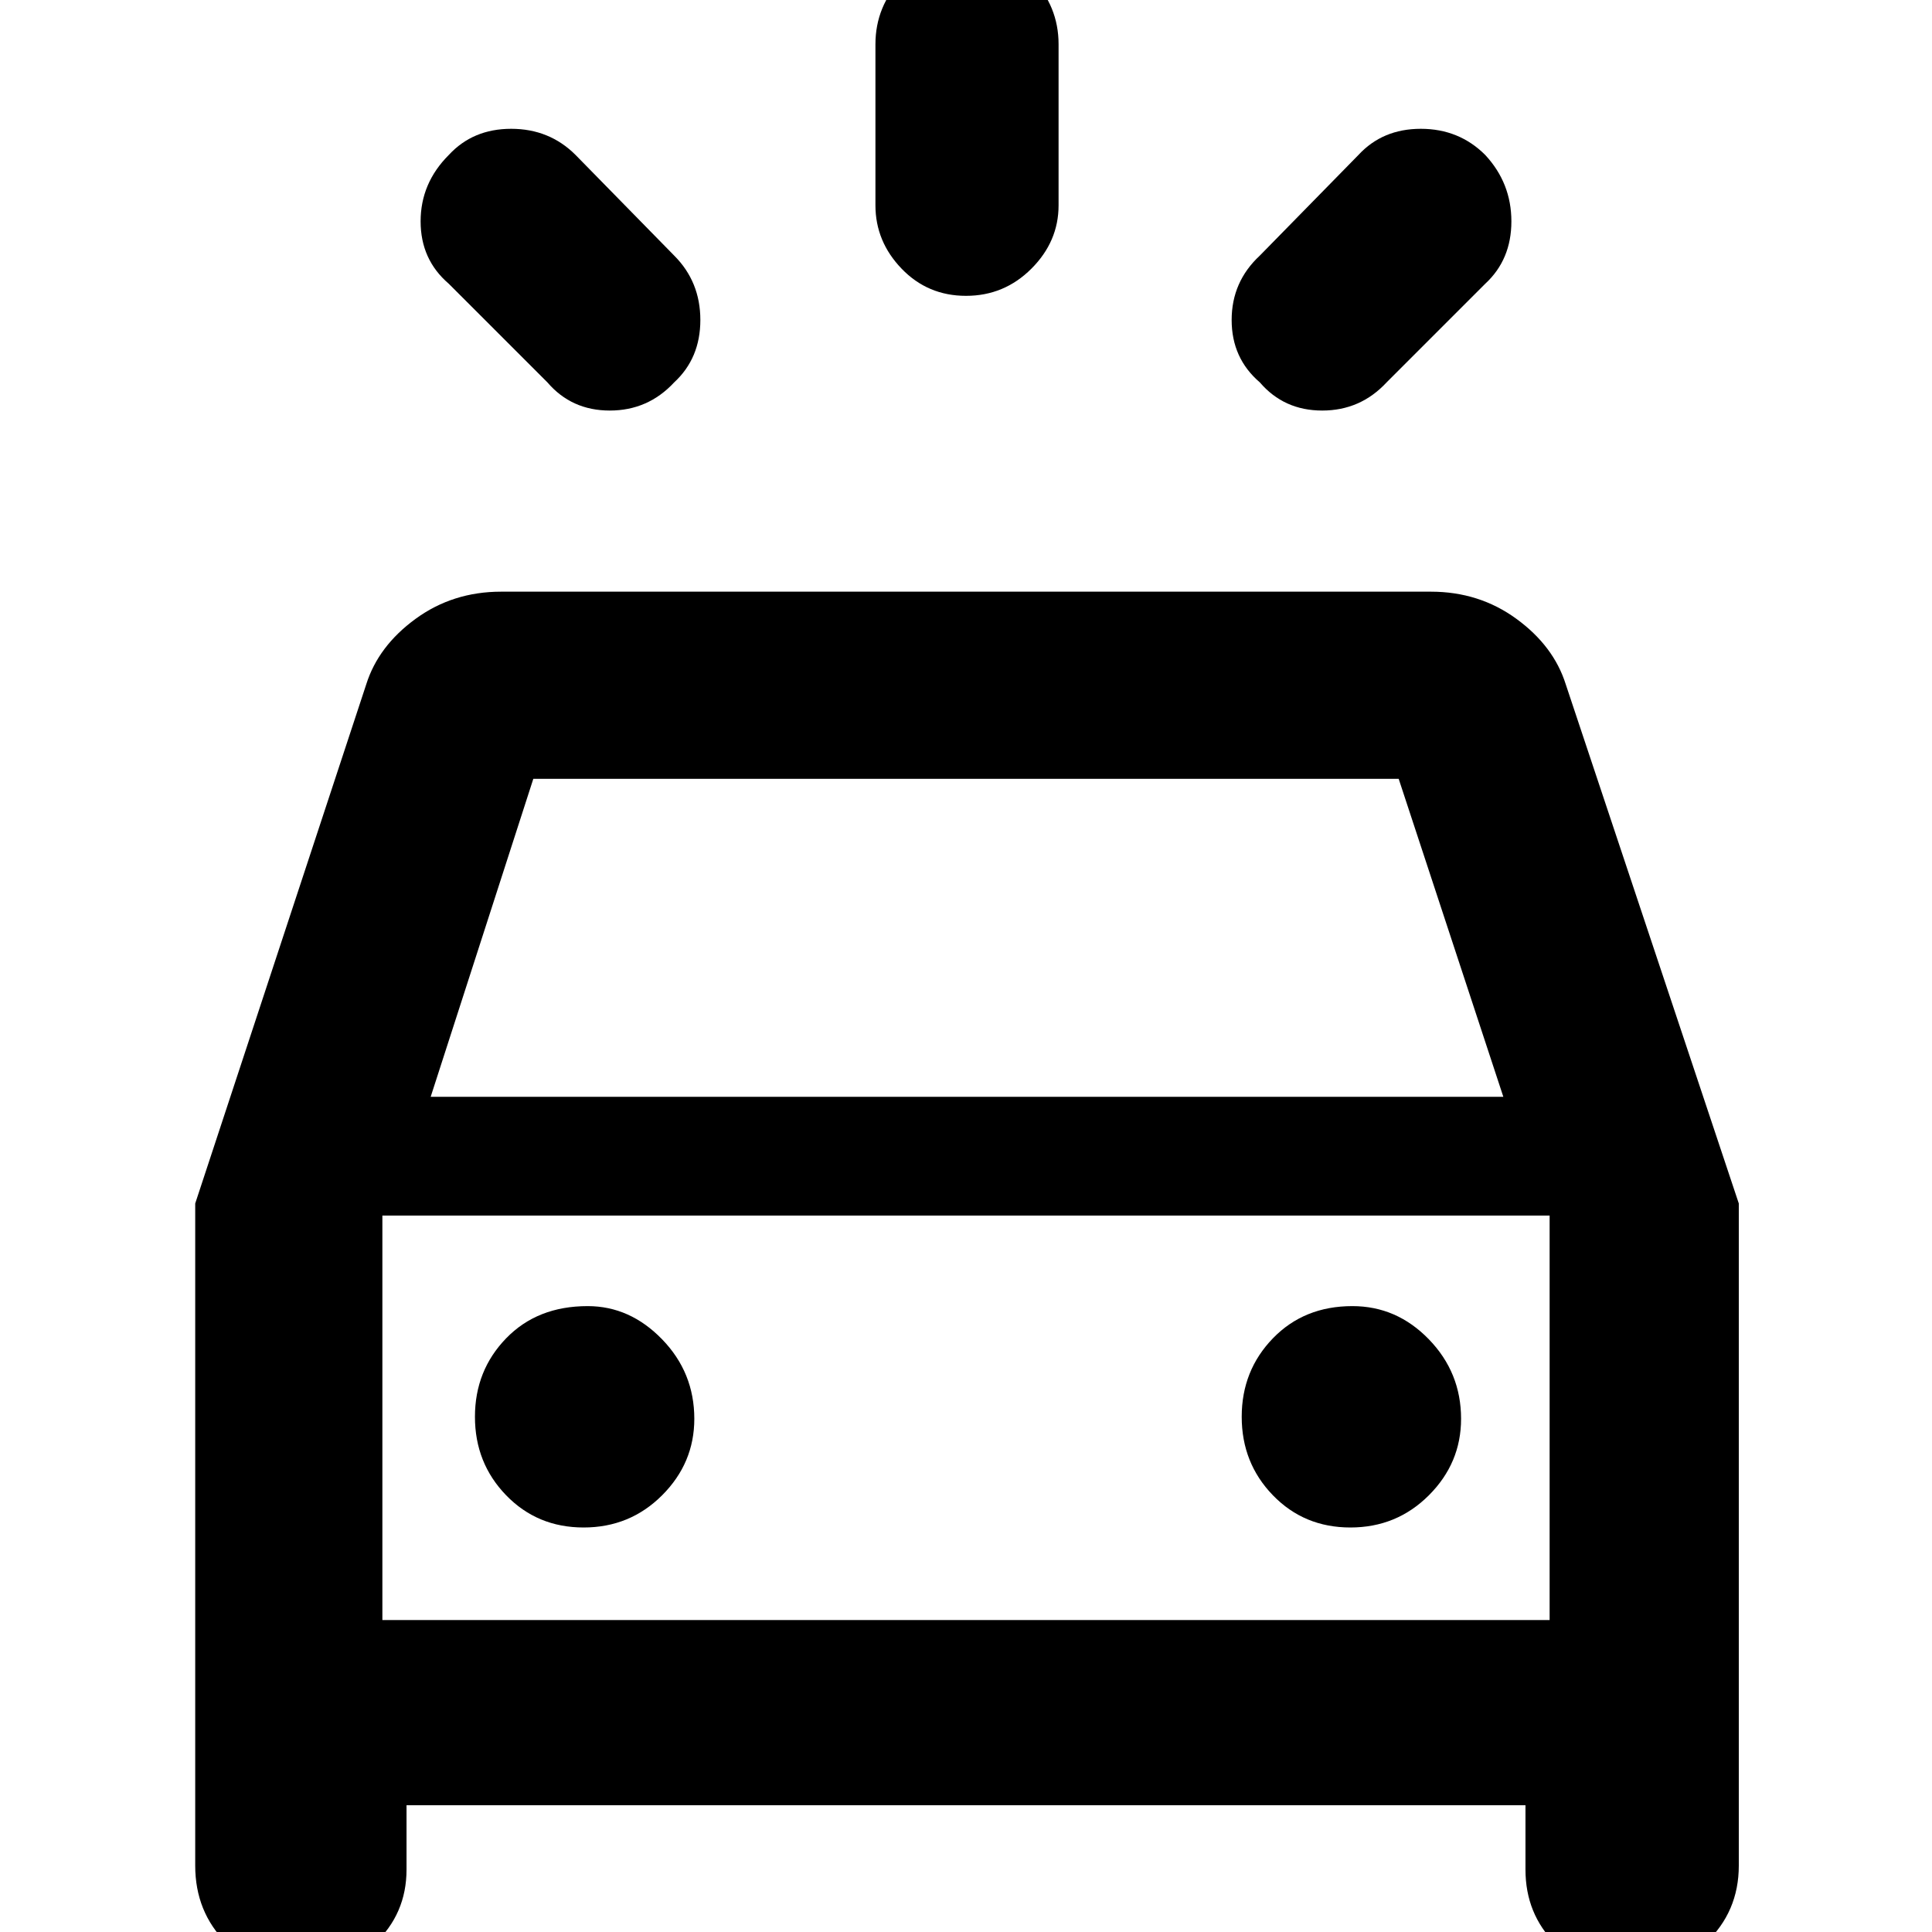 <svg xmlns="http://www.w3.org/2000/svg" height="48" width="48"><path d="M14.3 3.85 16.75 6.35Q17.4 7 17.4 7.95Q17.4 8.9 16.75 9.5Q16.1 10.2 15.15 10.2Q14.2 10.2 13.6 9.5L11.15 7.05Q10.45 6.45 10.45 5.5Q10.45 4.55 11.15 3.85Q11.75 3.2 12.7 3.2Q13.65 3.2 14.3 3.85ZM36.9 7.05 34.45 9.5Q33.8 10.2 32.85 10.2Q31.9 10.2 31.3 9.5Q30.6 8.9 30.6 7.95Q30.6 7 31.3 6.35L33.75 3.85Q34.35 3.2 35.3 3.2Q36.25 3.2 36.9 3.85Q37.55 4.55 37.55 5.5Q37.55 6.45 36.9 7.05ZM26.3 1.1V5.1Q26.3 6 25.625 6.675Q24.95 7.35 24 7.35Q23.05 7.35 22.4 6.675Q21.75 6 21.75 5.1V1.1Q21.75 0.15 22.425 -0.55Q23.1 -1.25 24 -1.25Q24.95 -1.25 25.625 -0.55Q26.3 0.15 26.3 1.1ZM7.5 49.05Q6.4 49.05 5.625 48.275Q4.85 47.5 4.85 46.35V29.9L9.1 17Q9.4 16.05 10.325 15.375Q11.25 14.7 12.45 14.7H35.55Q36.75 14.7 37.675 15.375Q38.6 16.05 38.9 17L43.2 29.9V46.35Q43.2 47.5 42.375 48.275Q41.55 49.05 40.45 49.05H40.6Q39.4 49.05 38.65 48.3Q37.9 47.55 37.9 46.45V44.85H10.1V46.45Q10.1 47.55 9.3 48.3Q8.5 49.05 7.35 49.05ZM10.7 27.25H37.35L34.75 19.35H13.25ZM9.5 40.25V30.2V40.25ZM14.5 37.95Q15.65 37.95 16.45 37.15Q17.25 36.35 17.25 35.25Q17.25 34.1 16.45 33.275Q15.65 32.45 14.6 32.45Q13.35 32.45 12.575 33.25Q11.8 34.05 11.8 35.2Q11.8 36.35 12.575 37.15Q13.35 37.95 14.5 37.95ZM33.55 37.95Q34.7 37.95 35.5 37.15Q36.3 36.35 36.3 35.25Q36.3 34.1 35.5 33.275Q34.7 32.45 33.6 32.45Q32.4 32.45 31.625 33.25Q30.85 34.05 30.85 35.2Q30.85 36.35 31.625 37.15Q32.4 37.95 33.55 37.95ZM9.5 40.25H38.5V30.2H9.5Z"/></svg>